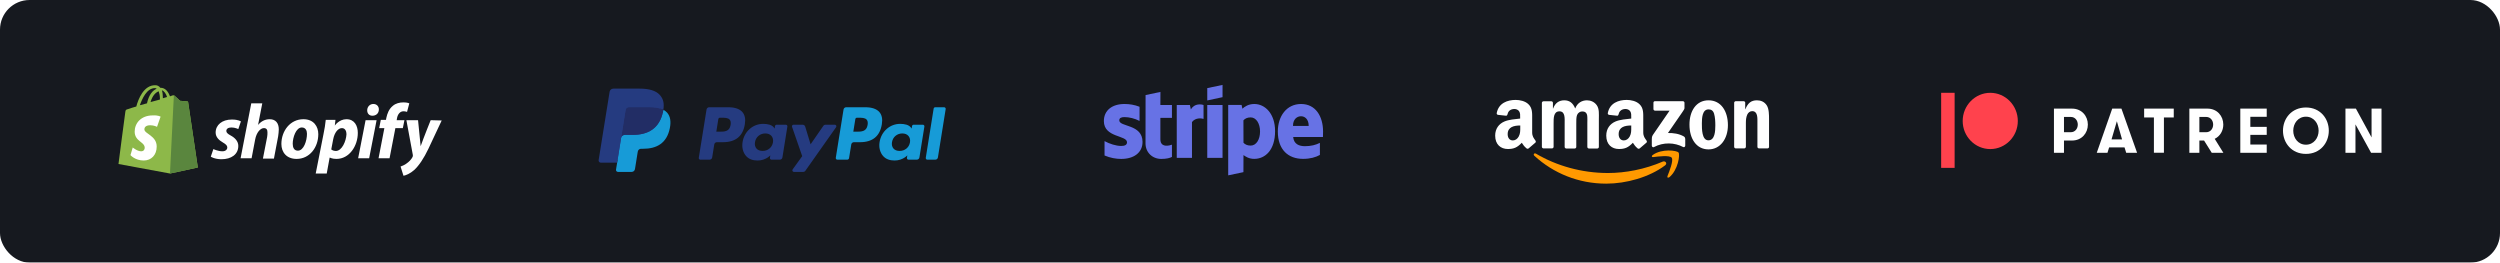 <svg width="1266" height="133" viewBox="0 0 1266 133" fill="none" xmlns="http://www.w3.org/2000/svg">
<g filter="url(#filter0_b_204_57)">
<rect width="1266" height="133" rx="15" fill="#16191F"/>
</g>
<g clip-path="url(#clip0_204_57)">
<path d="M78.532 44.608C78.86 44.608 79.024 44.769 79.352 44.93C77.384 45.734 75.416 47.825 74.432 52.329L70.824 53.294C71.972 50.077 74.268 44.608 78.532 44.608V44.608ZM80.336 46.217C80.664 47.182 80.992 48.308 80.992 50.077V50.399L76.236 51.685C77.22 48.308 78.86 46.86 80.336 46.217V46.217ZM84.6 49.112L82.468 49.755V49.273C82.468 47.825 82.304 46.7 81.976 45.734C83.124 46.056 84.108 47.504 84.6 49.112ZM95.26 51.685C95.26 51.525 95.096 51.364 94.932 51.364C94.604 51.364 91.16 51.042 91.16 51.042C91.16 51.042 88.7 48.63 88.372 48.469C88.044 48.147 87.552 48.308 87.388 48.308C87.388 48.308 86.896 48.469 86.076 48.79C85.256 46.539 83.78 44.448 81.32 44.448H81.156C80.5 43.483 79.516 43.161 78.696 43.161C72.792 43 70.004 50.238 69.02 53.937C67.708 54.259 66.396 54.741 64.92 55.224C63.608 55.546 63.608 55.706 63.444 56.832C63.28 57.636 60 83.049 60 83.049L86.076 87.874L100.18 84.818C100.18 84.818 95.26 52.007 95.26 51.685V51.685Z" fill="#8DB849"/>
<path d="M94.768 51.364C94.604 51.364 91.16 51.042 91.16 51.042C91.16 51.042 88.7 48.63 88.372 48.469C88.208 48.308 88.208 48.308 88.044 48.308L86.076 87.874L100.18 84.819C100.18 84.819 95.26 52.007 95.26 51.686C95.26 51.525 94.932 51.364 94.768 51.364V51.364Z" fill="#5A863E"/>
<path d="M81.32 59.084L79.516 64.231C79.516 64.231 78.04 63.427 76.072 63.427C73.284 63.427 73.12 65.035 73.12 65.518C73.12 67.769 79.352 68.734 79.352 74.203C79.352 78.546 76.564 81.28 72.792 81.28C68.364 81.28 66.068 78.546 66.068 78.546L67.216 74.686C67.216 74.686 69.512 76.615 71.48 76.615C72.792 76.615 73.284 75.65 73.284 74.846C73.284 71.79 68.2 71.629 68.2 66.644C68.2 62.462 71.316 58.441 77.384 58.441C80.172 58.28 81.32 59.084 81.32 59.084V59.084Z" fill="#FFFFFE"/>
<path d="M116.744 68.573C115.268 67.769 114.612 67.126 114.612 66.322C114.612 65.196 115.596 64.552 117.236 64.552C119.04 64.552 120.68 65.357 120.68 65.357L121.992 61.497C121.992 61.497 120.844 60.532 117.4 60.532C112.48 60.532 109.2 63.266 109.2 67.126C109.2 69.378 110.84 70.986 112.808 72.112C114.448 73.077 115.104 73.72 115.104 74.685C115.104 75.65 114.284 76.615 112.644 76.615C110.348 76.615 108.052 75.49 108.052 75.49L106.74 79.35C106.74 79.35 108.708 80.636 112.152 80.636C117.072 80.636 120.68 78.224 120.68 73.881C120.68 71.469 118.876 69.7 116.744 68.573V68.573ZM136.588 60.371C134.128 60.371 132.16 61.497 130.684 63.266L132.816 52.329H127.24L121.828 80.154H127.404L129.208 70.664C129.864 67.126 131.832 64.874 133.636 64.874C134.948 64.874 135.44 65.678 135.44 66.965C135.44 67.769 135.44 68.573 135.276 69.378L133.144 80.315H138.72L140.852 69.056C141.016 67.93 141.18 66.483 141.18 65.518C141.18 62.301 139.54 60.371 136.588 60.371ZM150.856 76.294C148.888 76.294 148.232 74.685 148.232 72.755C148.232 69.699 149.872 64.552 152.824 64.552C154.792 64.552 155.448 66.161 155.448 67.769C155.448 71.308 153.808 76.294 150.856 76.294V76.294ZM153.644 60.371C146.92 60.371 142.492 66.322 142.492 72.916C142.492 77.098 145.116 80.476 150.2 80.476C156.76 80.476 161.188 74.685 161.188 67.93C161.188 64.07 158.892 60.371 153.644 60.371V60.371ZM170.044 76.455C168.568 76.455 167.748 75.65 167.748 75.65L168.732 70.504C169.388 67.126 171.192 64.874 173.16 64.874C174.8 64.874 175.456 66.483 175.456 67.93C175.292 71.469 173.16 76.455 170.044 76.455ZM175.456 60.371C171.684 60.371 169.552 63.587 169.552 63.587L169.88 60.692H164.96C164.796 62.623 164.304 65.678 163.812 67.93L159.876 87.874H165.452L166.928 79.832H167.092C167.092 79.832 168.24 80.476 170.372 80.476C176.932 80.476 181.196 73.881 181.196 67.287C181.196 63.748 179.556 60.371 175.456 60.371V60.371ZM189.068 52.65C187.264 52.65 185.952 54.098 185.952 55.867C185.952 57.476 186.936 58.602 188.576 58.602C190.38 58.602 191.856 57.476 191.856 55.385C191.856 53.776 190.708 52.65 189.068 52.65V52.65ZM181.36 80.154H186.936L190.708 60.853H185.132L181.36 80.154ZM204.812 60.853H200.876L201.04 59.888C201.368 57.958 202.516 56.35 204.32 56.35C205.304 56.35 206.124 56.671 206.124 56.671L207.272 52.329C207.272 52.329 206.288 51.846 204.32 51.846C202.352 51.846 200.384 52.329 198.908 53.615C196.94 55.224 196.12 57.476 195.628 59.727L195.464 60.692H192.84L192.02 64.874H194.644L191.692 80.154H197.268L200.22 64.874H203.992L204.812 60.853V60.853ZM218.096 60.853C218.096 60.853 214.652 69.378 213.012 74.042C212.848 72.594 211.7 60.853 211.7 60.853H205.796L209.076 78.546C209.076 78.867 209.076 79.189 208.912 79.511C208.256 80.797 207.108 81.923 205.96 82.727C204.976 83.531 203.664 84.014 202.844 84.336L204.32 89C205.468 88.839 207.764 87.874 209.732 86.105C212.192 83.853 214.652 80.154 216.948 75.329L223.672 61.014L218.096 60.853V60.853Z" fill="white"/>
</g>
<path d="M368.859 54.312H359.132C358.81 54.312 358.498 54.425 358.254 54.63C358.009 54.836 357.847 55.12 357.797 55.433L353.863 79.939C353.845 80.053 353.852 80.169 353.884 80.28C353.916 80.391 353.972 80.493 354.048 80.581C354.124 80.668 354.219 80.738 354.325 80.786C354.432 80.834 354.548 80.859 354.665 80.859H359.308C359.631 80.859 359.942 80.746 360.187 80.54C360.432 80.335 360.594 80.05 360.644 79.737L361.705 73.127C361.755 72.814 361.916 72.53 362.161 72.324C362.406 72.118 362.717 72.005 363.039 72.005H366.118C372.525 72.005 376.223 68.958 377.189 62.921C377.624 60.28 377.207 58.205 375.948 56.752C374.566 55.156 372.114 54.312 368.859 54.312V54.312ZM369.981 63.262C369.449 66.692 366.782 66.692 364.204 66.692H362.736L363.766 60.287C363.796 60.1 363.893 59.929 364.04 59.806C364.187 59.683 364.373 59.615 364.566 59.615H365.239C366.995 59.615 368.652 59.615 369.509 60.599C370.019 61.186 370.176 62.058 369.981 63.262V63.262ZM397.933 63.152H393.275C393.082 63.152 392.896 63.22 392.749 63.343C392.602 63.466 392.505 63.637 392.475 63.824L392.268 65.104L391.943 64.64C390.934 63.202 388.686 62.722 386.442 62.722C381.295 62.722 376.898 66.552 376.042 71.925C375.597 74.605 376.23 77.168 377.777 78.956C379.197 80.599 381.228 81.284 383.644 81.284C387.791 81.284 390.091 78.664 390.091 78.664L389.883 79.935C389.865 80.049 389.872 80.165 389.903 80.276C389.935 80.387 389.991 80.49 390.067 80.578C390.143 80.665 390.237 80.736 390.343 80.784C390.45 80.832 390.566 80.857 390.683 80.858H394.878C395.201 80.858 395.512 80.745 395.757 80.539C396.002 80.333 396.164 80.048 396.214 79.736L398.731 64.072C398.75 63.958 398.743 63.842 398.711 63.731C398.68 63.621 398.624 63.518 398.548 63.431C398.472 63.343 398.378 63.273 398.272 63.225C398.166 63.177 398.05 63.152 397.933 63.152V63.152ZM391.441 72.059C390.991 74.674 388.879 76.429 386.186 76.429C384.833 76.429 383.752 76.003 383.058 75.195C382.37 74.393 382.108 73.251 382.327 71.98C382.747 69.387 384.894 67.575 387.547 67.575C388.869 67.575 389.945 68.007 390.653 68.822C391.363 69.645 391.644 70.793 391.441 72.059V72.059ZM422.74 63.152H418.059C417.838 63.152 417.621 63.206 417.426 63.307C417.231 63.409 417.064 63.556 416.94 63.735L410.484 73.078L407.748 64.1C407.664 63.826 407.492 63.586 407.259 63.415C407.025 63.244 406.742 63.152 406.451 63.152H401.851C401.722 63.152 401.595 63.182 401.48 63.239C401.365 63.297 401.266 63.381 401.191 63.484C401.115 63.587 401.066 63.707 401.047 63.832C401.028 63.958 401.04 64.086 401.082 64.206L406.238 79.072L401.391 85.795C401.304 85.914 401.253 86.054 401.243 86.2C401.233 86.346 401.263 86.492 401.331 86.622C401.4 86.751 401.503 86.86 401.63 86.936C401.757 87.012 401.903 87.052 402.052 87.052H406.727C406.945 87.053 407.16 87.001 407.354 86.902C407.547 86.802 407.713 86.659 407.838 86.482L423.405 64.403C423.489 64.283 423.539 64.143 423.548 63.998C423.558 63.853 423.526 63.708 423.458 63.58C423.389 63.451 423.286 63.343 423.159 63.267C423.033 63.192 422.887 63.152 422.74 63.152V63.152Z" fill="#253B80"/>
<path d="M438.236 54.312H428.509C428.187 54.312 427.875 54.425 427.631 54.631C427.387 54.836 427.225 55.121 427.174 55.433L423.24 79.94C423.222 80.053 423.229 80.169 423.261 80.28C423.293 80.391 423.348 80.493 423.425 80.581C423.501 80.668 423.595 80.738 423.701 80.786C423.807 80.834 423.922 80.859 424.039 80.859H429.032C429.257 80.859 429.475 80.78 429.646 80.636C429.817 80.492 429.93 80.293 429.964 80.074L431.082 73.127C431.131 72.815 431.292 72.53 431.538 72.324C431.782 72.118 432.094 72.005 432.416 72.005H435.493C441.901 72.005 445.598 68.959 446.565 62.922C447.002 60.281 446.582 58.205 445.324 56.752C443.942 55.156 441.492 54.312 438.236 54.312V54.312ZM439.358 63.263C438.828 66.692 436.161 66.692 433.582 66.692H432.116L433.146 60.288C433.176 60.1 433.272 59.929 433.419 59.806C433.565 59.683 433.753 59.615 433.945 59.615H434.618C436.373 59.615 438.031 59.615 438.888 60.599C439.399 61.186 439.554 62.058 439.358 63.263ZM467.31 63.152H462.655C462.462 63.152 462.274 63.219 462.128 63.343C461.981 63.466 461.885 63.637 461.855 63.825L461.649 65.105L461.322 64.641C460.314 63.203 458.066 62.722 455.822 62.722C450.676 62.722 446.28 66.552 445.425 71.925C444.981 74.606 445.611 77.169 447.158 78.956C448.58 80.599 450.608 81.284 453.025 81.284C457.173 81.284 459.472 78.664 459.472 78.664L459.264 79.936C459.245 80.049 459.252 80.166 459.285 80.277C459.316 80.388 459.373 80.491 459.448 80.579C459.524 80.666 459.619 80.737 459.726 80.785C459.832 80.833 459.949 80.858 460.066 80.858H464.26C464.582 80.858 464.893 80.745 465.138 80.539C465.383 80.333 465.544 80.048 465.594 79.736L468.113 64.072C468.131 63.958 468.124 63.842 468.091 63.731C468.059 63.62 468.003 63.518 467.927 63.43C467.851 63.343 467.756 63.273 467.649 63.225C467.543 63.177 467.427 63.152 467.31 63.152V63.152ZM460.818 72.06C460.371 74.674 458.255 76.429 455.562 76.429C454.212 76.429 453.129 76.003 452.434 75.195C451.747 74.393 451.487 73.252 451.704 71.98C452.126 69.388 454.271 67.575 456.924 67.575C458.246 67.575 459.32 68.007 460.029 68.822C460.742 69.645 461.024 70.793 460.818 72.06V72.06ZM472.801 54.984L468.808 79.94C468.791 80.053 468.798 80.169 468.829 80.28C468.86 80.391 468.917 80.493 468.992 80.581C469.069 80.668 469.163 80.738 469.269 80.786C469.376 80.834 469.491 80.859 469.608 80.859H473.622C474.289 80.859 474.855 80.384 474.957 79.737L478.893 55.232C478.912 55.118 478.905 55.002 478.874 54.891C478.841 54.781 478.786 54.678 478.709 54.59C478.634 54.503 478.539 54.433 478.434 54.384C478.327 54.336 478.211 54.311 478.095 54.311H473.6C473.407 54.311 473.221 54.38 473.074 54.503C472.928 54.626 472.831 54.797 472.801 54.984V54.984Z" fill="#179BD7"/>
<path d="M313.47 85.622L314.214 80.979L312.557 80.942H304.645L310.144 46.686C310.16 46.582 310.214 46.486 310.296 46.418C310.378 46.349 310.482 46.311 310.59 46.312H323.931C328.359 46.312 331.416 47.217 333.012 49.005C333.76 49.843 334.236 50.719 334.466 51.684C334.708 52.695 334.713 53.904 334.476 55.379L334.459 55.486V56.431L335.207 56.847C335.779 57.131 336.292 57.516 336.722 57.982C337.362 58.699 337.776 59.61 337.951 60.69C338.132 61.801 338.072 63.123 337.776 64.62C337.435 66.341 336.883 67.841 336.138 69.068C335.48 70.167 334.596 71.119 333.542 71.863C332.552 72.553 331.376 73.077 330.046 73.412C328.758 73.742 327.288 73.908 325.677 73.908H324.639C323.897 73.908 323.175 74.171 322.609 74.642C322.044 75.118 321.669 75.776 321.551 76.498L321.473 76.916L320.159 85.098L320.099 85.398C320.083 85.493 320.056 85.541 320.017 85.573C319.978 85.604 319.93 85.621 319.88 85.622H313.47Z" fill="#253B80"/>
<path d="M335.916 55.595C335.876 55.845 335.83 56.101 335.779 56.364C334.02 65.239 328.001 68.305 320.314 68.305H316.4C315.46 68.305 314.668 68.975 314.521 69.886L312.517 82.374L311.95 85.914C311.927 86.054 311.936 86.198 311.975 86.335C312.014 86.471 312.083 86.598 312.177 86.706C312.271 86.814 312.388 86.901 312.519 86.961C312.651 87.02 312.794 87.051 312.938 87.051H319.88C320.702 87.051 321.4 86.464 321.53 85.668L321.598 85.321L322.905 77.171L322.989 76.724C323.117 75.925 323.817 75.338 324.639 75.338H325.677C332.403 75.338 337.668 72.655 339.207 64.891C339.85 61.647 339.517 58.939 337.816 57.034C337.277 56.445 336.633 55.957 335.916 55.595V55.595Z" fill="#179BD7"/>
<path d="M334.075 54.874C333.514 54.714 332.942 54.59 332.365 54.501C331.223 54.328 330.069 54.246 328.914 54.253H318.458C318.06 54.253 317.675 54.393 317.373 54.647C317.07 54.901 316.871 55.253 316.81 55.64L314.585 69.483L314.521 69.886C314.591 69.446 314.818 69.044 315.163 68.754C315.507 68.464 315.946 68.304 316.4 68.305H320.314C328.001 68.305 334.02 65.237 335.779 56.364C335.832 56.101 335.876 55.845 335.916 55.595C335.452 55.356 334.968 55.155 334.469 54.995C334.339 54.953 334.207 54.912 334.075 54.874V54.874Z" fill="#222D65"/>
<path d="M316.808 55.639C316.869 55.253 317.068 54.901 317.371 54.647C317.673 54.392 318.059 54.253 318.457 54.255H328.913C330.151 54.255 331.308 54.334 332.363 54.502C333.077 54.612 333.781 54.777 334.469 54.995C334.988 55.164 335.471 55.364 335.916 55.595C336.439 52.315 335.912 50.082 334.107 48.06C332.117 45.834 328.526 44.881 323.931 44.881H310.59C309.652 44.881 308.851 45.551 308.706 46.464L303.149 81.071C303.123 81.232 303.133 81.396 303.178 81.553C303.223 81.71 303.302 81.855 303.409 81.978C303.517 82.102 303.65 82.202 303.8 82.27C303.951 82.338 304.114 82.374 304.28 82.374H312.516L314.584 69.482L316.808 55.639V55.639Z" fill="#253B80"/>
<path d="M566.801 60.947C566.801 59.755 567.787 59.296 569.422 59.296C571.765 59.296 574.725 59.999 577.068 61.252V54.069C574.509 53.06 571.981 52.662 569.422 52.662C563.163 52.662 559 55.903 559 61.314C559 69.75 570.717 68.405 570.717 72.043C570.717 73.449 569.483 73.908 567.757 73.908C565.198 73.908 561.929 72.868 559.339 71.462V78.738C562.207 79.96 565.105 80.48 567.757 80.48C574.17 80.48 578.579 77.332 578.579 71.86C578.548 62.75 566.801 64.37 566.801 60.947V60.947ZM587.644 46.549L580.121 48.138L580.09 72.624C580.09 77.148 583.513 80.48 588.076 80.48C590.604 80.48 592.454 80.022 593.472 79.471V73.266C592.485 73.663 587.613 75.069 587.613 70.545V59.693H593.472V53.182H587.613L587.644 46.549V46.549ZM603.061 55.444L602.568 53.182H595.908V79.93H603.616V61.803C605.435 59.449 608.518 59.877 609.474 60.213V53.182C608.488 52.815 604.88 52.143 603.061 55.444V55.444ZM611.355 53.182H619.094V79.93H611.355V53.182ZM611.355 50.859L619.094 49.208V43.003L611.355 44.623V50.859ZM635.189 52.662C632.167 52.662 630.225 54.069 629.146 55.047L628.745 53.152H621.962V88.795L629.67 87.175L629.701 78.524C630.811 79.319 632.445 80.45 635.158 80.45C640.678 80.45 645.703 76.047 645.703 66.357C645.673 57.492 640.585 52.662 635.189 52.662V52.662ZM633.339 73.724C631.52 73.724 630.441 73.082 629.701 72.288L629.67 60.947C630.472 60.06 631.582 59.449 633.339 59.449C636.145 59.449 638.088 62.567 638.088 66.571C638.088 70.668 636.176 73.724 633.339 73.724V73.724ZM670 66.663C670 58.837 666.177 52.662 658.869 52.662C651.531 52.662 647.091 58.838 647.091 66.602C647.091 75.803 652.333 80.45 659.856 80.45C663.525 80.45 666.3 79.624 668.397 78.463V72.349C666.3 73.388 663.895 74.03 660.843 74.03C657.852 74.03 655.2 72.991 654.861 69.384H669.938C669.938 68.986 670 67.397 670 66.663V66.663ZM654.768 63.759C654.768 60.305 656.896 58.868 658.838 58.868C660.719 58.868 662.723 60.305 662.723 63.759H654.768Z" fill="#6772E5"/>
<path fill-rule="evenodd" clip-rule="evenodd" d="M843.19 83.759C835.161 89.788 823.483 93 813.41 93C799.298 93 786.646 87.712 777.011 78.916C776.282 78.224 776.914 77.285 777.839 77.829C788.203 83.957 801.001 87.613 814.237 87.613C823.142 87.613 832.972 85.736 842.023 81.832C843.385 81.288 844.504 82.77 843.19 83.759V83.759Z" fill="#FF9900"/>
<path fill-rule="evenodd" clip-rule="evenodd" d="M846.548 79.855C845.526 78.521 839.735 79.213 837.156 79.558C836.378 79.657 836.232 78.965 836.962 78.471C841.585 75.16 849.127 76.149 850.003 77.236C850.879 78.323 849.76 86.032 845.429 89.689C844.748 90.233 844.115 89.936 844.407 89.195C845.38 86.724 847.57 81.239 846.548 79.855V79.855Z" fill="#FF9900"/>
<path fill-rule="evenodd" clip-rule="evenodd" d="M837.303 55.245V52.033C837.303 51.539 837.643 51.242 838.081 51.242H852.193C852.631 51.242 853.02 51.588 853.02 52.033V54.751C853.02 55.196 852.631 55.789 851.95 56.777L844.651 67.353C847.376 67.303 850.247 67.698 852.68 69.082C853.215 69.379 853.361 69.873 853.41 70.317V73.727C853.41 74.222 852.923 74.765 852.388 74.469C848.057 72.146 842.266 71.899 837.497 74.518C837.011 74.765 836.476 74.271 836.476 73.777V70.515C836.476 70.021 836.476 69.132 837.011 68.341L845.478 56.036H838.13C837.692 56.036 837.303 55.69 837.303 55.245V55.245ZM785.868 75.16H781.586C781.197 75.111 780.856 74.814 780.807 74.419V52.083C780.807 51.638 781.197 51.292 781.634 51.292H785.625C786.063 51.292 786.355 51.638 786.403 52.033V54.949H786.501C787.522 52.132 789.518 50.798 792.145 50.798C794.822 50.798 796.525 52.132 797.693 54.949C798.714 52.132 801.099 50.798 803.629 50.798C805.43 50.798 807.376 51.539 808.593 53.269C809.955 55.146 809.663 57.864 809.663 60.286V74.419C809.663 74.864 809.274 75.21 808.836 75.21H804.602C804.164 75.16 803.824 74.814 803.824 74.419V62.559C803.824 61.62 803.921 59.248 803.727 58.358C803.386 56.876 802.461 56.431 801.196 56.431C800.174 56.431 799.055 57.123 798.617 58.26C798.179 59.396 798.228 61.274 798.228 62.559V74.419C798.228 74.864 797.839 75.21 797.401 75.21H793.118C792.681 75.16 792.34 74.814 792.34 74.419V62.559C792.34 60.088 792.729 56.382 789.712 56.382C786.647 56.382 786.744 59.94 786.744 62.559V74.419C786.695 74.814 786.355 75.16 785.868 75.16V75.16ZM865.186 50.798C871.561 50.798 875.015 56.332 875.015 63.399C875.015 70.219 871.219 75.654 865.186 75.654C858.957 75.654 855.551 70.12 855.551 63.201C855.502 56.234 858.957 50.798 865.186 50.798V50.798ZM865.186 55.393C862.023 55.393 861.828 59.792 861.828 62.51C861.828 65.228 861.779 71.059 865.137 71.059C868.446 71.059 868.64 66.364 868.64 63.498C868.64 61.62 868.543 59.347 868.007 57.568C867.521 55.986 866.548 55.393 865.186 55.393V55.393ZM883.239 75.16H878.956C878.518 75.111 878.178 74.765 878.178 74.37V51.984C878.227 51.588 878.567 51.242 879.005 51.242H882.996C883.385 51.242 883.676 51.539 883.774 51.885V55.295H883.871C885.088 52.231 886.743 50.798 889.711 50.798C891.608 50.798 893.507 51.489 894.723 53.417C895.842 55.196 895.842 58.21 895.842 60.385V74.469C895.793 74.864 895.453 75.16 895.015 75.16H890.733C890.344 75.111 890.002 74.814 889.954 74.469V62.312C889.954 59.841 890.246 56.283 887.277 56.283C886.255 56.283 885.282 56.975 884.796 58.062C884.212 59.446 884.115 60.78 884.115 62.312V74.37C884.066 74.814 883.676 75.16 883.239 75.16V75.16ZM826.062 64.486C826.062 66.166 826.111 67.6 825.283 69.132C824.602 70.367 823.532 71.108 822.315 71.108C820.661 71.108 819.687 69.823 819.687 67.945C819.687 64.239 822.948 63.547 826.062 63.547V64.486V64.486ZM830.393 75.111C830.101 75.358 829.712 75.407 829.371 75.21C827.96 74.024 827.668 73.431 826.889 72.294C824.554 74.716 822.85 75.457 819.833 75.457C816.232 75.457 813.41 73.184 813.41 68.687C813.41 65.129 815.308 62.757 817.984 61.571C820.32 60.533 823.58 60.335 826.062 60.039V59.495C826.062 58.457 826.159 57.222 825.527 56.332C824.991 55.542 824.018 55.196 823.142 55.196C821.488 55.196 820.028 56.036 819.687 57.815C819.59 58.21 819.347 58.606 818.958 58.606L814.821 58.161C814.481 58.062 814.091 57.815 814.189 57.271C815.162 52.132 819.687 50.6 823.775 50.6C825.867 50.6 828.592 51.144 830.247 52.774C832.339 54.751 832.145 57.42 832.145 60.286V67.056C832.145 69.082 832.972 69.972 833.75 71.108C834.042 71.504 834.091 71.998 833.75 72.245C832.826 72.986 831.269 74.37 830.393 75.111V75.111ZM769.858 64.486C769.858 66.166 769.907 67.6 769.08 69.132C768.399 70.367 767.328 71.108 766.112 71.108C764.457 71.108 763.484 69.823 763.484 67.945C763.484 64.239 766.744 63.547 769.858 63.547V64.486ZM774.141 75.111C773.849 75.358 773.459 75.407 773.119 75.21C771.708 74.024 771.416 73.431 770.637 72.294C768.301 74.716 766.598 75.457 763.581 75.457C759.98 75.457 757.158 73.184 757.158 68.687C757.158 65.129 759.056 62.757 761.732 61.571C764.068 60.533 767.328 60.335 769.81 60.039V59.495C769.81 58.457 769.907 57.222 769.274 56.332C768.739 55.542 767.766 55.196 766.89 55.196C765.236 55.196 763.776 56.036 763.435 57.815C763.338 58.21 763.095 58.606 762.705 58.606L758.569 58.161C758.228 58.062 757.839 57.815 757.936 57.271C758.91 52.132 763.435 50.6 767.523 50.6C769.615 50.6 772.34 51.144 773.995 52.774C776.087 54.751 775.892 57.42 775.892 60.286V67.056C775.892 69.082 776.72 69.972 777.498 71.108C777.79 71.504 777.839 71.998 777.498 72.245C776.574 72.986 775.017 74.37 774.141 75.111V75.111Z" fill="white"/>
<path d="M1040.12 55.005H1049.3C1054.15 55.005 1057.29 58.742 1057.29 63.085C1057.29 67.429 1054.16 71.165 1049.3 71.165H1045.2V77.362H1040.12L1040.12 55.005V55.005ZM1052.19 63.085C1052.19 61.009 1050.81 59.221 1048.68 59.221H1045.2V66.95H1048.67C1050.8 66.95 1052.19 65.162 1052.19 63.085V63.085ZM1076.71 77.362L1075.86 74.647H1068.06L1067.22 77.362H1061.8L1069.63 55.005H1074.3L1082.22 77.362H1076.71ZM1071.98 61.391L1069.28 70.589H1074.61L1071.98 61.391V61.391ZM1090.74 59.473H1085.79V55.005H1100.79V59.473H1095.81V77.359H1090.74V59.473ZM1108.69 55.005H1117.9C1122.75 55.005 1125.88 58.742 1125.88 63.085C1125.88 66.216 1124.25 68.993 1121.53 70.303L1125.91 77.365H1120.02L1116.14 71.169H1113.76V77.365H1108.69V55.005ZM1120.74 63.085C1120.74 61.009 1119.37 59.221 1117.24 59.221H1113.76V66.95H1117.24C1119.36 66.95 1120.74 65.162 1120.74 63.085ZM1139.57 59.157V64.235H1147.87V68.292H1139.57V73.209H1147.87V77.362H1134.49V55.005H1147.87V59.157H1139.57ZM1156.1 66.183C1156.1 60.052 1160.43 54.43 1167.73 54.43C1174.99 54.43 1179.31 60.052 1179.31 66.183C1179.31 72.315 1174.99 77.937 1167.73 77.937C1160.43 77.937 1156.1 72.316 1156.1 66.183ZM1174.15 66.183C1174.15 62.511 1171.7 59.093 1167.73 59.093C1163.72 59.093 1161.3 62.511 1161.3 66.183C1161.3 69.856 1163.72 73.274 1167.73 73.274C1171.7 73.274 1174.15 69.856 1174.15 66.183ZM1200.96 69.571V55.005H1206V77.362H1200.71L1192.81 62.989V77.362H1187.74V55.005H1193.03L1200.96 69.571Z" fill="white"/>
<path fill-rule="evenodd" clip-rule="evenodd" d="M1007.88 47C1000.18 47 993.905 53.402 993.905 61.266C993.905 69.109 1000.17 75.489 1007.88 75.489C1015.57 75.489 1021.82 69.109 1021.82 61.266C1021.82 53.402 1015.57 47 1007.88 47ZM983 85H989.824V47H983V85Z" fill="#FF424D"/>
<defs>
<filter id="filter0_b_204_57" x="-50" y="-50" width="1366" height="233" filterUnits="userSpaceOnUse" color-interpolation-filters="sRGB">
<feFlood flood-opacity="0" result="BackgroundImageFix"/>
<feGaussianBlur in="BackgroundImage" stdDeviation="25"/>
<feComposite in2="SourceAlpha" operator="in" result="effect1_backgroundBlur_204_57"/>
<feBlend mode="normal" in="SourceGraphic" in2="effect1_backgroundBlur_204_57" result="shape"/>
</filter>
<clipPath id="clip0_204_57">
<rect width="164" height="46" fill="white" transform="translate(60 43)"/>
</clipPath>
</defs>
</svg>
